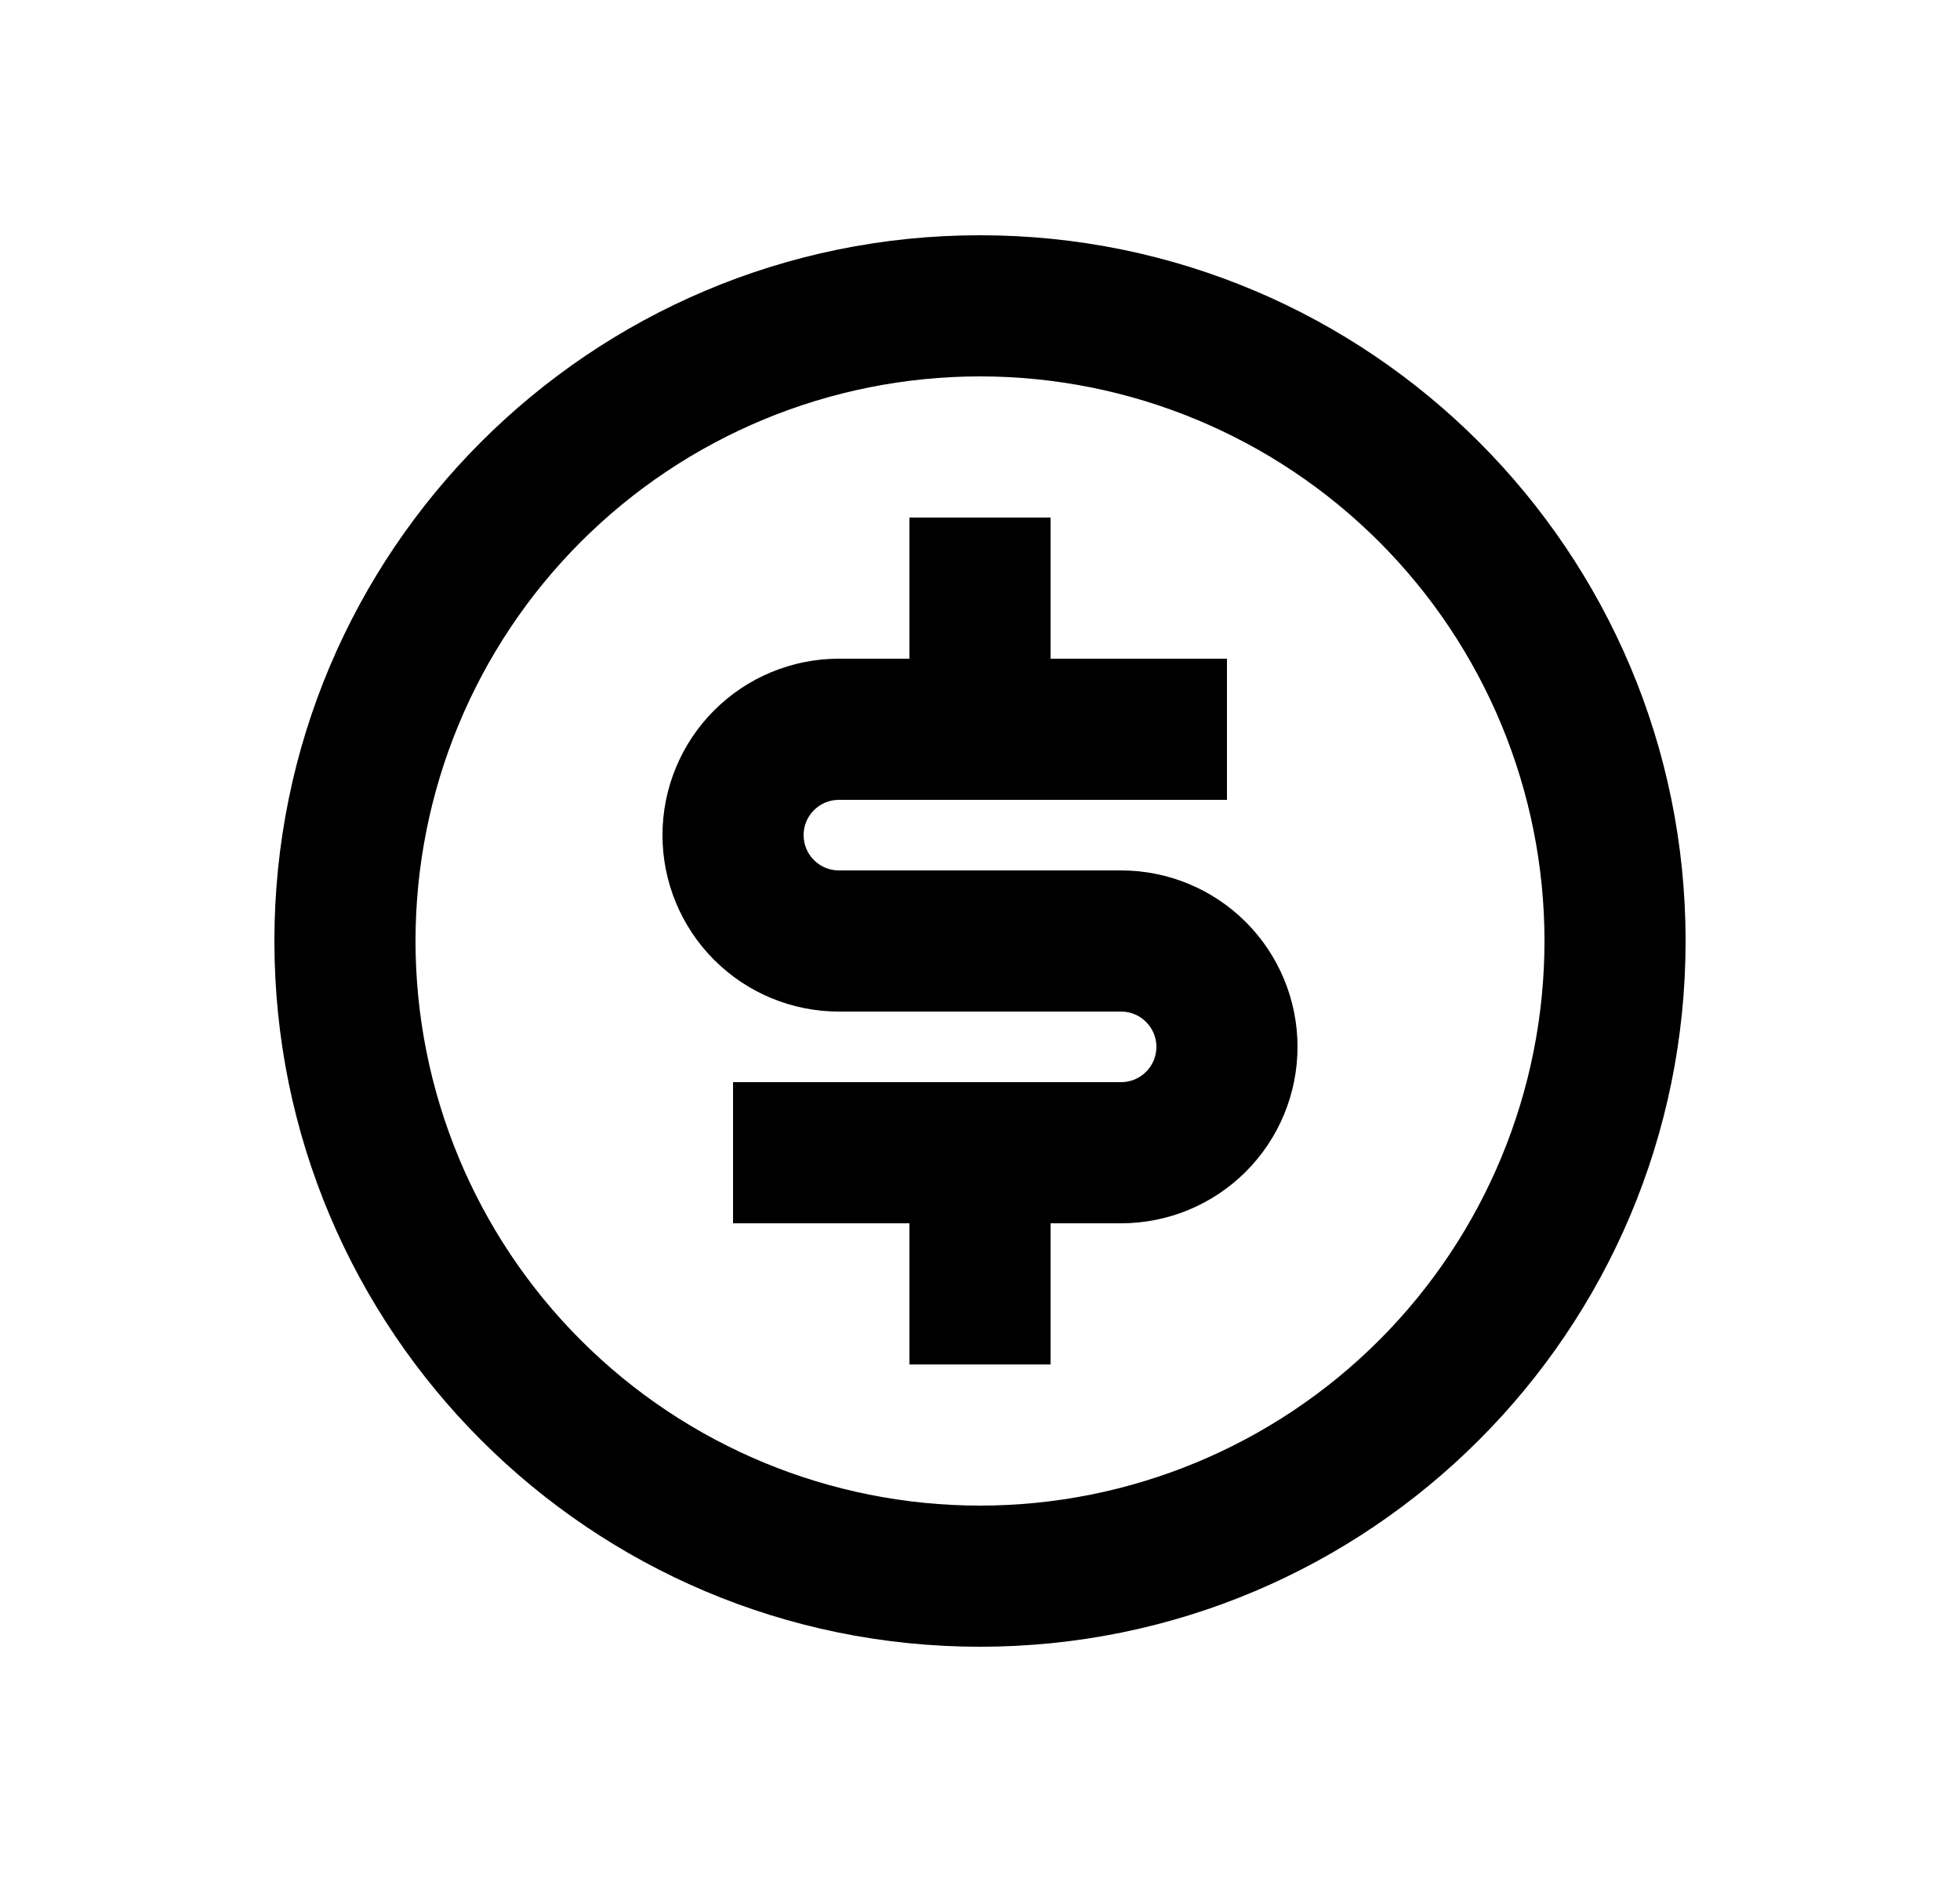 <svg width="25" height="24" viewBox="0 0 25 24" fill="none" xmlns="http://www.w3.org/2000/svg">
<path d="M12.5 21C7.529 21 3.5 16.971 3.5 12C3.5 7.029 7.529 3 12.5 3C17.471 3 21.5 7.029 21.5 12C21.5 16.971 17.471 21 12.5 21ZM12.5 19.2C14.41 19.2 16.241 18.441 17.591 17.091C18.941 15.741 19.7 13.91 19.7 12C19.7 10.09 18.941 8.259 17.591 6.909C16.241 5.559 14.41 4.8 12.5 4.8C10.59 4.8 8.759 5.559 7.409 6.909C6.059 8.259 5.3 10.09 5.3 12C5.3 13.91 6.059 15.741 7.409 17.091C8.759 18.441 10.59 19.2 12.5 19.2ZM9.35 13.8H14.3C14.419 13.8 14.534 13.753 14.618 13.668C14.703 13.584 14.75 13.469 14.75 13.35C14.75 13.231 14.703 13.116 14.618 13.032C14.534 12.947 14.419 12.9 14.3 12.9H10.7C10.103 12.9 9.531 12.663 9.109 12.241C8.687 11.819 8.45 11.247 8.45 10.65C8.45 10.053 8.687 9.481 9.109 9.059C9.531 8.637 10.103 8.4 10.7 8.4H11.6V6.6H13.4V8.4H15.65V10.2H10.7C10.581 10.2 10.466 10.247 10.382 10.332C10.297 10.416 10.25 10.531 10.25 10.65C10.25 10.769 10.297 10.884 10.382 10.968C10.466 11.053 10.581 11.1 10.7 11.1H14.3C14.897 11.1 15.469 11.337 15.891 11.759C16.313 12.181 16.55 12.753 16.55 13.35C16.55 13.947 16.313 14.519 15.891 14.941C15.469 15.363 14.897 15.6 14.3 15.6H13.4V17.4H11.6V15.6H9.35V13.8Z" fill="#0A0D14" style="fill:#0A0D14;fill:color(display-p3 0.039 0.051 0.078);fill-opacity:1;"/>
</svg>
